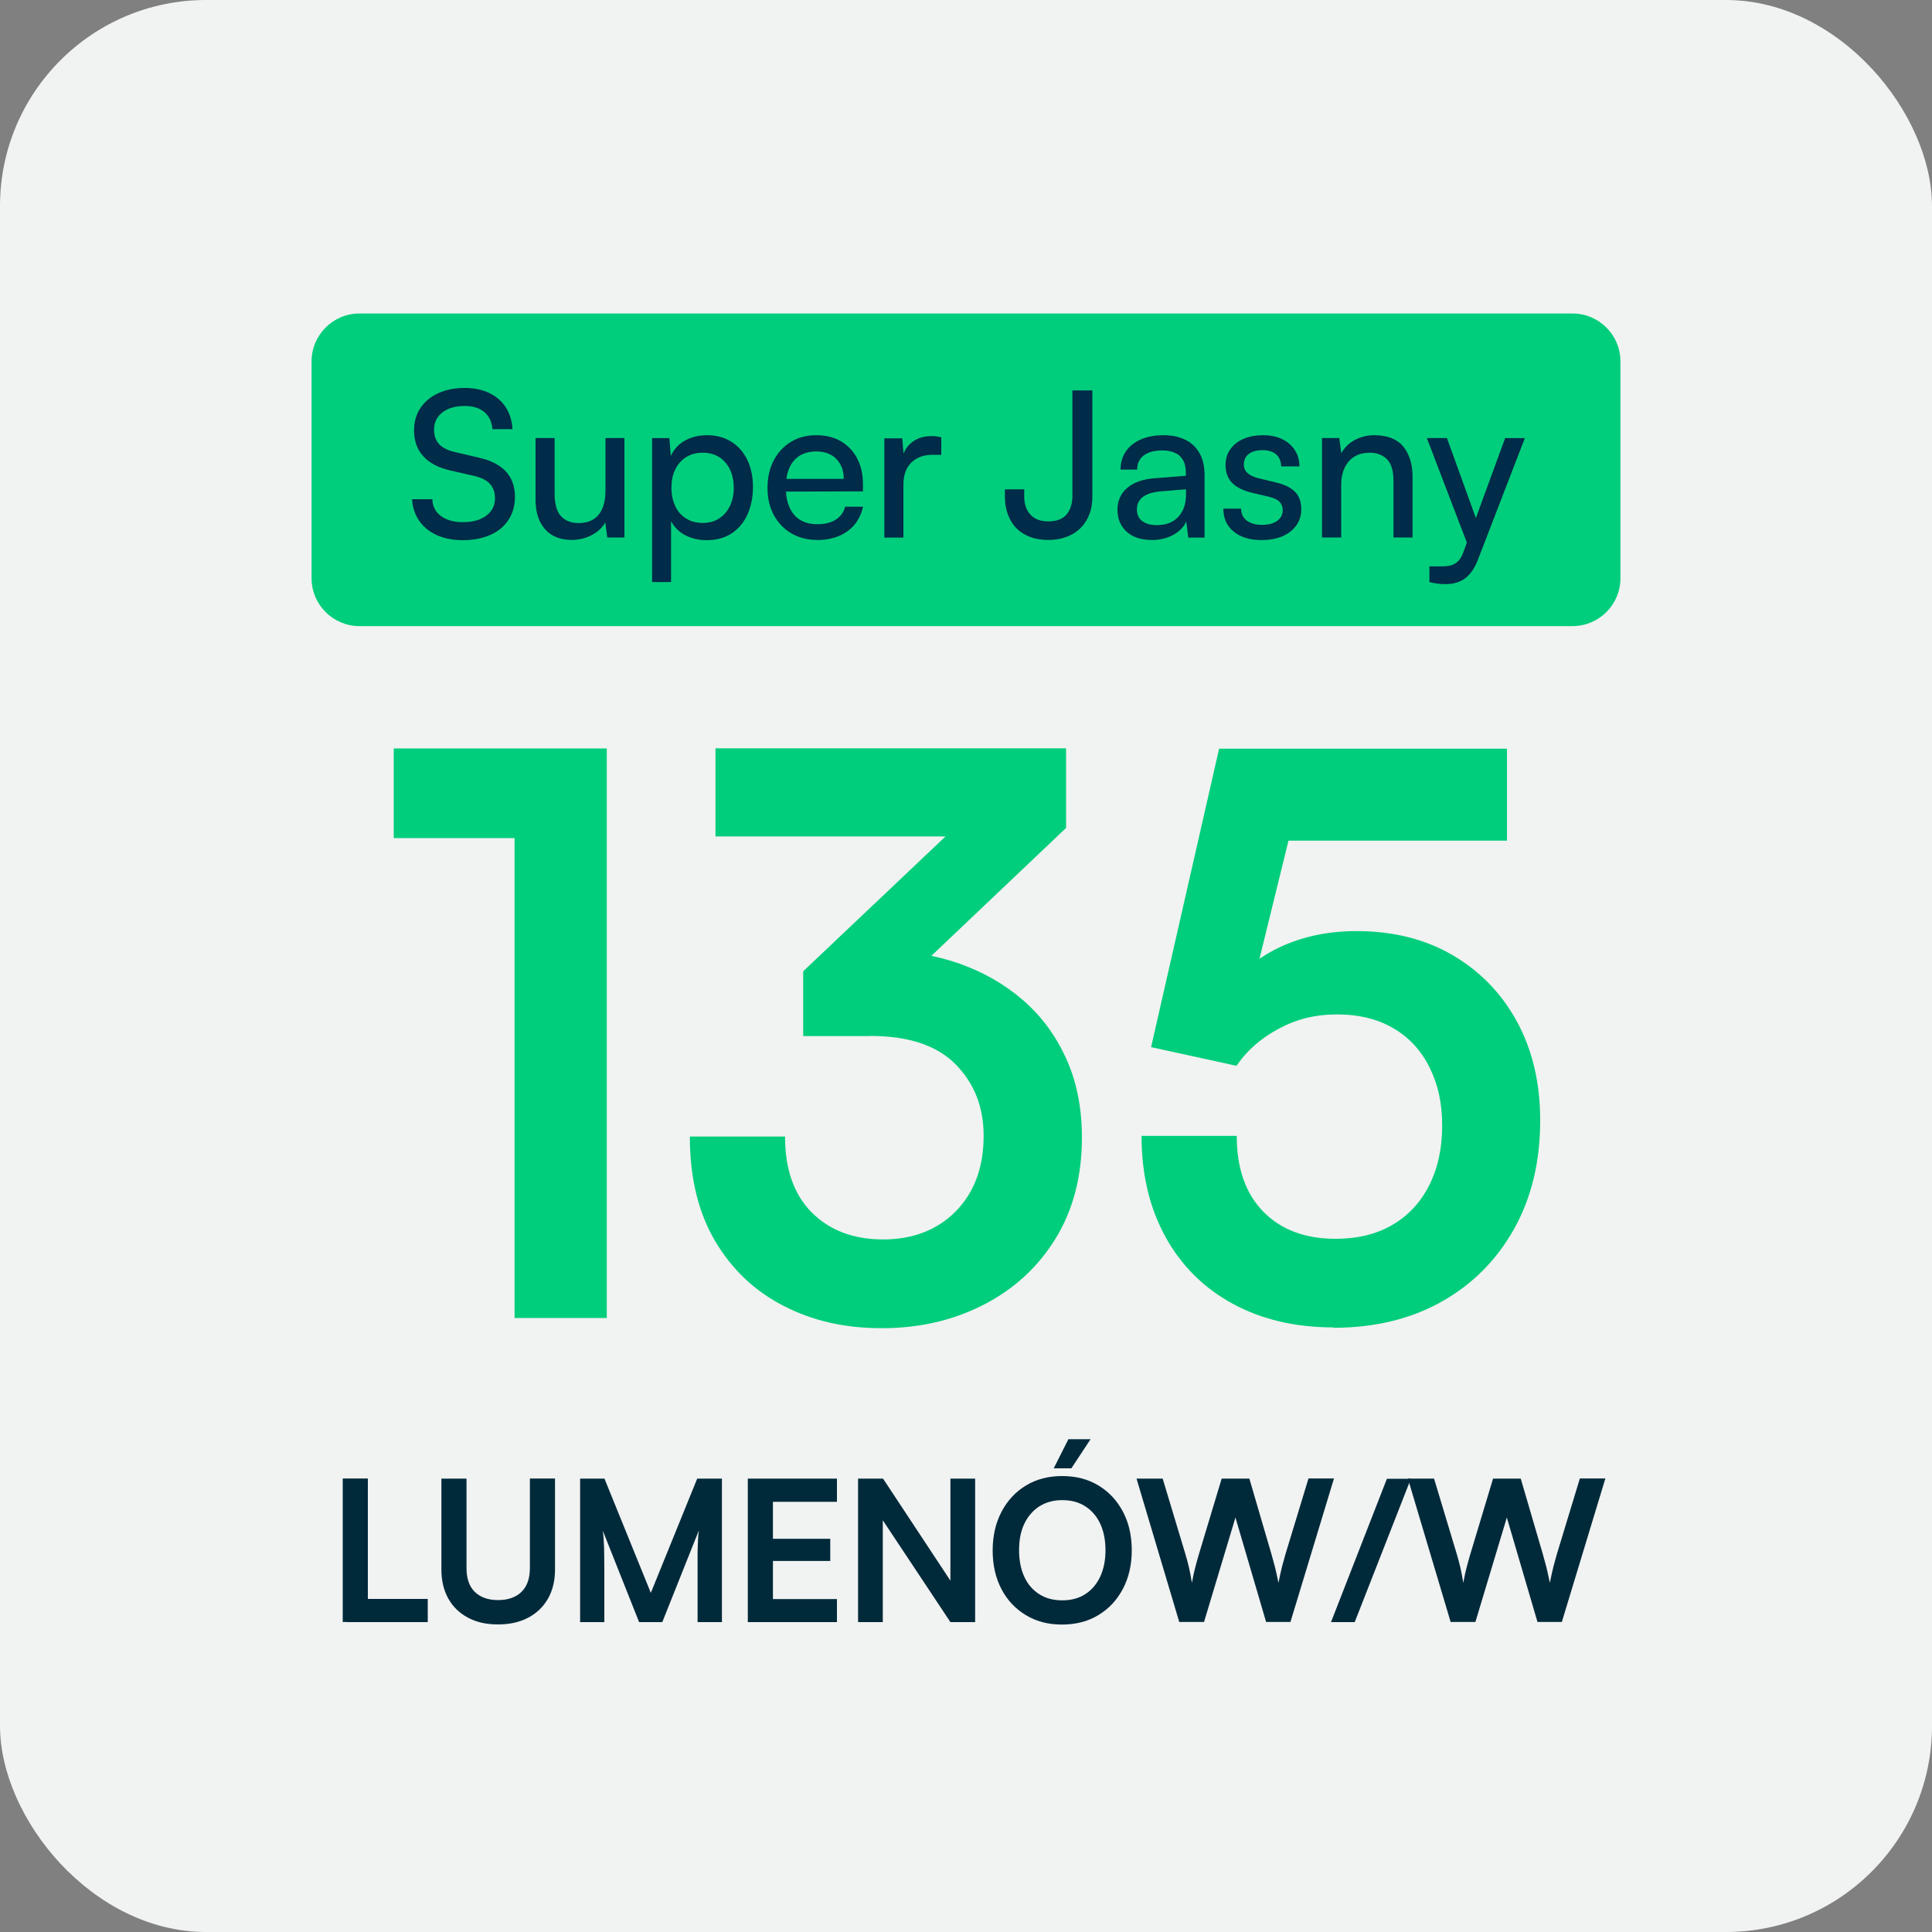 <?xml version="1.0" encoding="UTF-8"?>
<svg id="Layer_2" data-name="Layer 2" xmlns="http://www.w3.org/2000/svg" viewBox="0 0 150 150">
  <rect x="0" y="0" width="150" height="150" fill="#808080" stroke="none"/>
  <defs>
    <style>
      .cls-1 {
        fill: #002a3a;
      }

      .cls-2 {
        fill: #002b49;
      }

      .cls-3 {
        fill: #00ce7c;
      }

      .cls-4 {
        fill: #f1f2f2;
      }
    </style>
  </defs>
  <g id="Layer_1-2" data-name="Layer 1">
    <g>
      <rect class="cls-4" width="150" height="150" rx="16" ry="16"/>
      <g>
        <path class="cls-3" d="M122.1,48.61H27.9c-2.04,0-3.71-1.67-3.71-3.71v-16.85c0-2.04,1.67-3.71,3.71-3.71h94.2c2.04,0,3.71,1.67,3.71,3.71v16.85c0,2.04-1.67,3.71-3.71,3.71"/>
        <g>
          <path class="cls-1" d="M28.56,114.79v11.14h-1.95v-11.14h1.95ZM26.94,125.94v-1.8h6.27v1.8h-6.27Z"/>
          <path class="cls-1" d="M34.27,121.87v-7.07h1.95v6.95c0,.8.21,1.42.64,1.84s1.03.64,1.81.64,1.4-.22,1.83-.65c.43-.43.64-1.04.64-1.84v-6.95h1.95v7.07c0,.86-.18,1.61-.54,2.25-.36.63-.87,1.13-1.53,1.48-.66.35-1.44.53-2.35.53s-1.67-.17-2.33-.52c-.66-.35-1.17-.84-1.53-1.48-.36-.64-.54-1.39-.54-2.26Z"/>
          <path class="cls-1" d="M46.93,125.94h-1.89v-11.14h1.89l3.6,8.87,3.6-8.87h1.92v11.14h-1.89v-4.84c0-.38,0-.7.01-.97.01-.26.02-.5.03-.7.01-.2.03-.41.06-.61l-2.84,7.12h-1.8l-2.82-7.1c.05.34.08.76.1,1.28.01.52.02,1.13.02,1.83v3.99Z"/>
          <path class="cls-1" d="M64.98,125.94h-6.92v-11.14h6.92v1.8h-5.66l.69-.62v3.49h4.45v1.72h-4.45v3.58l-.69-.62h5.66v1.8Z"/>
          <path class="cls-1" d="M68.54,125.94h-1.92v-11.14h1.94l5.79,8.77h-.56v-8.77h1.92v11.14h-1.92l-5.81-8.75h.56v8.75Z"/>
          <path class="cls-1" d="M87.87,120.36c0,1.13-.23,2.13-.69,3-.46.87-1.09,1.55-1.91,2.04-.81.49-1.75.73-2.82.73s-1.99-.24-2.8-.73-1.45-1.16-1.9-2.03c-.45-.86-.68-1.86-.68-2.99s.23-2.14.69-3.01c.46-.87,1.09-1.55,1.9-2.04.81-.49,1.75-.73,2.81-.73s2,.24,2.81.73c.81.49,1.44,1.16,1.9,2.03.46.86.69,1.87.69,3ZM85.83,120.36c0-.79-.14-1.48-.41-2.06s-.66-1.03-1.16-1.35c-.5-.32-1.09-.48-1.78-.48s-1.27.16-1.78.48c-.5.32-.89.77-1.17,1.35s-.41,1.27-.41,2.06.14,1.48.41,2.07c.27.58.66,1.03,1.17,1.35.5.32,1.1.47,1.78.47s1.29-.16,1.78-.48c.5-.32.88-.77,1.16-1.36.27-.58.41-1.27.41-2.05ZM84.67,111.74l-1.49,2.26h-1.37l1.14-2.26h1.72Z"/>
          <path class="cls-1" d="M91.56,125.94l-3.32-11.14h2.03l1.77,5.88c.09.31.18.63.26.97.08.34.16.75.24,1.24.09-.5.18-.91.27-1.24.09-.33.17-.65.27-.97l1.77-5.88h2.15l1.72,5.88c.09.32.18.65.27.99.09.35.17.75.27,1.22.1-.52.2-.94.28-1.27.09-.33.17-.63.25-.91l1.8-5.92h1.98l-3.38,11.14h-1.89l-2.38-8.11-2.44,8.11h-1.91Z"/>
          <path class="cls-1" d="M105.18,125.94h-1.84l4.34-11.13h1.86l-4.36,11.13Z"/>
          <path class="cls-1" d="M112.63,125.94l-3.32-11.14h2.03l1.77,5.88c.09.31.18.63.26.97.08.34.16.75.24,1.24.09-.5.18-.91.27-1.24.09-.33.17-.65.27-.97l1.77-5.88h2.15l1.72,5.88c.09.32.18.65.27.99.09.35.17.75.27,1.22.1-.52.2-.94.28-1.27.09-.33.17-.63.25-.91l1.8-5.92h1.98l-3.38,11.14h-1.89l-2.38-8.11-2.44,8.11h-1.91Z"/>
        </g>
        <g>
          <path class="cls-3" d="M39.95,65.07h-9.38v-6.96h16.54v44.22h-7.16v-37.26Z"/>
          <path class="cls-3" d="M67.58,80.44h-5.22v-5.02c.74-.6,1.72-1.02,2.93-1.24,1.21-.22,2.35-.33,3.4-.33,2.03,0,3.97.32,5.81.97,1.84.65,3.47,1.58,4.9,2.81,1.43,1.23,2.55,2.74,3.37,4.54.82,1.79,1.23,3.84,1.23,6.14,0,3.03-.69,5.65-2.05,7.86-1.37,2.22-3.24,3.93-5.6,5.14s-5,1.81-7.89,1.81-5.35-.57-7.6-1.72c-2.25-1.15-4.03-2.83-5.34-5.05-1.31-2.22-1.96-4.92-1.96-8.11h7.39c0,2.54.69,4.51,2.08,5.9,1.39,1.39,3.24,2.09,5.54,2.09s4.23-.74,5.66-2.21c1.43-1.47,2.14-3.42,2.14-5.84,0-2.22-.72-4.06-2.17-5.54-1.45-1.47-3.66-2.21-6.63-2.21ZM82.77,64.28l-15.48,14.7-4.93-3.57,15.01-14.22-1.29,3.75h-20.53v-6.84h27.22v6.17Z"/>
          <path class="cls-3" d="M103.53,103.06c-2.97,0-5.58-.62-7.83-1.84-2.25-1.23-3.99-2.96-5.22-5.2-1.23-2.24-1.85-4.85-1.85-7.83h7.39c0,2.5.68,4.46,2.05,5.87,1.37,1.41,3.25,2.12,5.63,2.12,1.68,0,3.14-.35,4.37-1.06,1.23-.71,2.19-1.72,2.87-3.05.68-1.33,1.03-2.88,1.03-4.66s-.32-3.2-.97-4.51c-.64-1.31-1.57-2.33-2.79-3.05s-2.68-1.09-4.4-1.09-3.16.37-4.55,1.12c-1.39.75-2.47,1.7-3.26,2.87l-6.63-1.45,5.28-23.17h22.35v7.14h-18.89l2.52-2.42-3.46,14.1-2.52,1.09c.94-1.85,2.36-3.28,4.25-4.27,1.9-.99,4.04-1.48,6.42-1.48,2.85,0,5.35.63,7.48,1.88,2.13,1.25,3.79,2.97,4.99,5.17,1.19,2.2,1.79,4.75,1.79,7.65,0,3.19-.67,5.99-2.02,8.41-1.35,2.42-3.23,4.31-5.63,5.66-2.4,1.35-5.21,2.03-8.42,2.03Z"/>
        </g>
        <g>
          <path class="cls-2" d="M32.15,33.4c0-.65.16-1.23.49-1.72.33-.49.79-.88,1.38-1.15.59-.27,1.28-.41,2.06-.41.73,0,1.36.13,1.9.39.54.26.97.62,1.28,1.1.31.47.49,1.04.53,1.71h-1.56c-.04-.57-.25-1.01-.63-1.33-.38-.32-.89-.47-1.53-.47-.72,0-1.29.17-1.72.5s-.65.78-.65,1.35c0,.46.13.83.39,1.11.26.28.66.48,1.2.61l1.88.44c.94.21,1.64.57,2.11,1.08.47.51.7,1.17.7,1.97,0,.68-.17,1.28-.5,1.78-.33.51-.8.9-1.41,1.17-.61.27-1.31.41-2.12.41-.77,0-1.45-.13-2.03-.39s-1.04-.63-1.37-1.11c-.33-.48-.52-1.04-.56-1.68h1.58c.01.55.23.98.66,1.3.43.32,1,.48,1.72.48.76,0,1.36-.17,1.81-.51.45-.34.67-.78.67-1.34,0-.45-.13-.82-.38-1.11-.25-.28-.65-.49-1.2-.62l-1.88-.43c-.93-.21-1.63-.58-2.11-1.11-.48-.53-.72-1.21-.72-2.03Z"/>
          <path class="cls-2" d="M47.01,34.01h1.47v7.72h-1.33l-.16-1.17c-.22.4-.57.73-1.04.98-.47.25-.99.38-1.56.38-.9,0-1.59-.28-2.08-.84-.49-.56-.73-1.32-.73-2.27v-4.8h1.48v4.31c0,.82.17,1.41.5,1.76.33.35.78.53,1.35.53.68,0,1.21-.21,1.56-.64.36-.43.54-1.06.54-1.89v-4.07Z"/>
          <path class="cls-2" d="M50.63,45.19v-11.18h1.34l.11,1.39c.25-.54.63-.94,1.13-1.21s1.06-.4,1.67-.4c.74,0,1.37.17,1.91.51.54.34.95.82,1.24,1.42.29.61.43,1.3.43,2.09s-.14,1.49-.42,2.12c-.28.62-.68,1.11-1.22,1.47s-1.18.54-1.95.54c-.62,0-1.17-.13-1.66-.38-.48-.25-.85-.62-1.11-1.09v4.72h-1.48ZM52.13,37.88c0,.52.1.98.29,1.4.19.42.47.74.84.97.36.23.8.35,1.3.35s.94-.12,1.29-.36c.36-.24.63-.56.83-.97.19-.41.29-.87.29-1.39s-.1-1.01-.29-1.42c-.2-.41-.47-.73-.83-.96-.36-.23-.79-.35-1.29-.35s-.94.12-1.3.35c-.36.23-.64.55-.84.96-.2.41-.29.88-.29,1.42Z"/>
          <path class="cls-2" d="M63.43,41.92c-.75,0-1.41-.17-1.99-.51s-1.03-.82-1.36-1.42-.49-1.31-.49-2.11.16-1.52.48-2.13c.32-.61.76-1.09,1.33-1.44.56-.35,1.22-.52,1.97-.52s1.38.16,1.92.47c.54.32.96.76,1.26,1.33s.45,1.24.45,2.01v.55l-6.62.02.03-.99h5.1c0-.64-.2-1.16-.58-1.55s-.91-.58-1.56-.58c-.5,0-.92.11-1.27.32-.35.22-.62.53-.81.95-.18.42-.28.91-.28,1.49,0,.93.21,1.64.63,2.14s1.03.75,1.82.75c.58,0,1.05-.12,1.42-.35.37-.23.62-.57.74-1.01h1.39c-.19.82-.59,1.46-1.22,1.91-.62.45-1.41.68-2.37.68Z"/>
          <path class="cls-2" d="M73.08,33.95v1.36h-.66c-.71,0-1.26.2-1.67.61s-.61.98-.61,1.73v4.09h-1.48v-7.71h1.39l.13,1.55h-.14c.11-.51.36-.92.76-1.24.4-.32.9-.48,1.5-.48.14,0,.27,0,.39.02.12.02.25.04.4.07Z"/>
          <path class="cls-2" d="M78.02,38.56v-.57h1.5v.57c0,.56.15,1.02.47,1.38.31.36.78.54,1.41.54s1.11-.18,1.41-.54c.3-.36.45-.84.45-1.43v-8.2h1.55v8.26c0,.68-.14,1.28-.43,1.78-.28.5-.68.89-1.19,1.16-.51.27-1.11.41-1.79.41-.73,0-1.34-.14-1.85-.43-.51-.28-.89-.68-1.14-1.19-.26-.51-.39-1.09-.39-1.74Z"/>
          <path class="cls-2" d="M89.39,41.92c-.82,0-1.47-.22-1.93-.65s-.7-.99-.7-1.69.25-1.27.76-1.7c.5-.43,1.21-.68,2.12-.75l2.43-.19v-.22c0-.43-.08-.78-.24-1.03-.16-.26-.37-.44-.65-.55-.27-.11-.58-.17-.93-.17-.62,0-1.1.13-1.45.39-.34.26-.51.62-.51,1.1h-1.29c0-.54.14-1.01.41-1.41.27-.4.66-.71,1.16-.93.5-.22,1.08-.33,1.75-.33s1.2.11,1.68.34c.48.23.85.57,1.12,1.03s.4,1.03.4,1.73v4.85h-1.26l-.16-1.25c-.2.44-.54.79-1.03,1.05-.49.26-1.04.39-1.67.39ZM89.82,40.77c.71,0,1.26-.21,1.66-.64.4-.43.6-1,.6-1.73v-.41l-1.97.16c-.65.06-1.12.22-1.41.46-.29.24-.43.55-.43.93,0,.41.14.72.42.92.28.21.66.31,1.14.31Z"/>
          <path class="cls-2" d="M94.94,39.49h1.42c0,.39.14.7.43.92s.67.34,1.15.34c.53,0,.93-.1,1.22-.31.28-.21.43-.48.43-.83,0-.25-.08-.46-.23-.63s-.43-.31-.83-.41l-1.36-.32c-.68-.17-1.19-.43-1.52-.77-.33-.35-.5-.81-.5-1.37,0-.47.12-.88.37-1.23.25-.35.59-.62,1.03-.81.44-.19.94-.28,1.51-.28s1.06.1,1.48.3c.42.2.74.48.98.84.24.36.36.78.37,1.28h-1.42c-.01-.4-.14-.71-.39-.93-.25-.22-.61-.33-1.06-.33s-.82.1-1.07.3c-.25.2-.38.47-.38.82,0,.52.38.87,1.14,1.06l1.36.33c.65.15,1.14.39,1.47.72.33.33.49.78.49,1.35,0,.48-.13.91-.39,1.27-.26.36-.62.64-1.08.84-.46.19-1,.29-1.62.29-.91,0-1.63-.22-2.16-.66-.54-.44-.8-1.03-.8-1.77Z"/>
          <path class="cls-2" d="M104.12,41.73h-1.48v-7.72h1.34l.16,1.18c.24-.44.59-.79,1.05-1.03.46-.25.96-.37,1.51-.37,1.01,0,1.76.29,2.24.87.48.58.73,1.36.73,2.35v4.72h-1.48v-4.39c0-.78-.17-1.34-.5-1.68-.34-.34-.79-.51-1.36-.51-.69,0-1.23.23-1.62.68-.38.45-.58,1.06-.58,1.82v4.09Z"/>
          <path class="cls-2" d="M112.34,34.01l2.72,7.52-.92,1.26-3.36-8.78h1.56ZM110.98,45.19v-1.22h.99c.24,0,.46-.02.66-.07s.38-.15.55-.3c.17-.15.31-.39.43-.72l3.25-8.87h1.53l-3.65,9.46c-.26.66-.59,1.14-1,1.44-.4.29-.89.44-1.48.44-.24,0-.47-.01-.68-.04-.21-.03-.42-.07-.62-.12Z"/>
        </g>
      </g>
    </g>
  </g>
</svg>